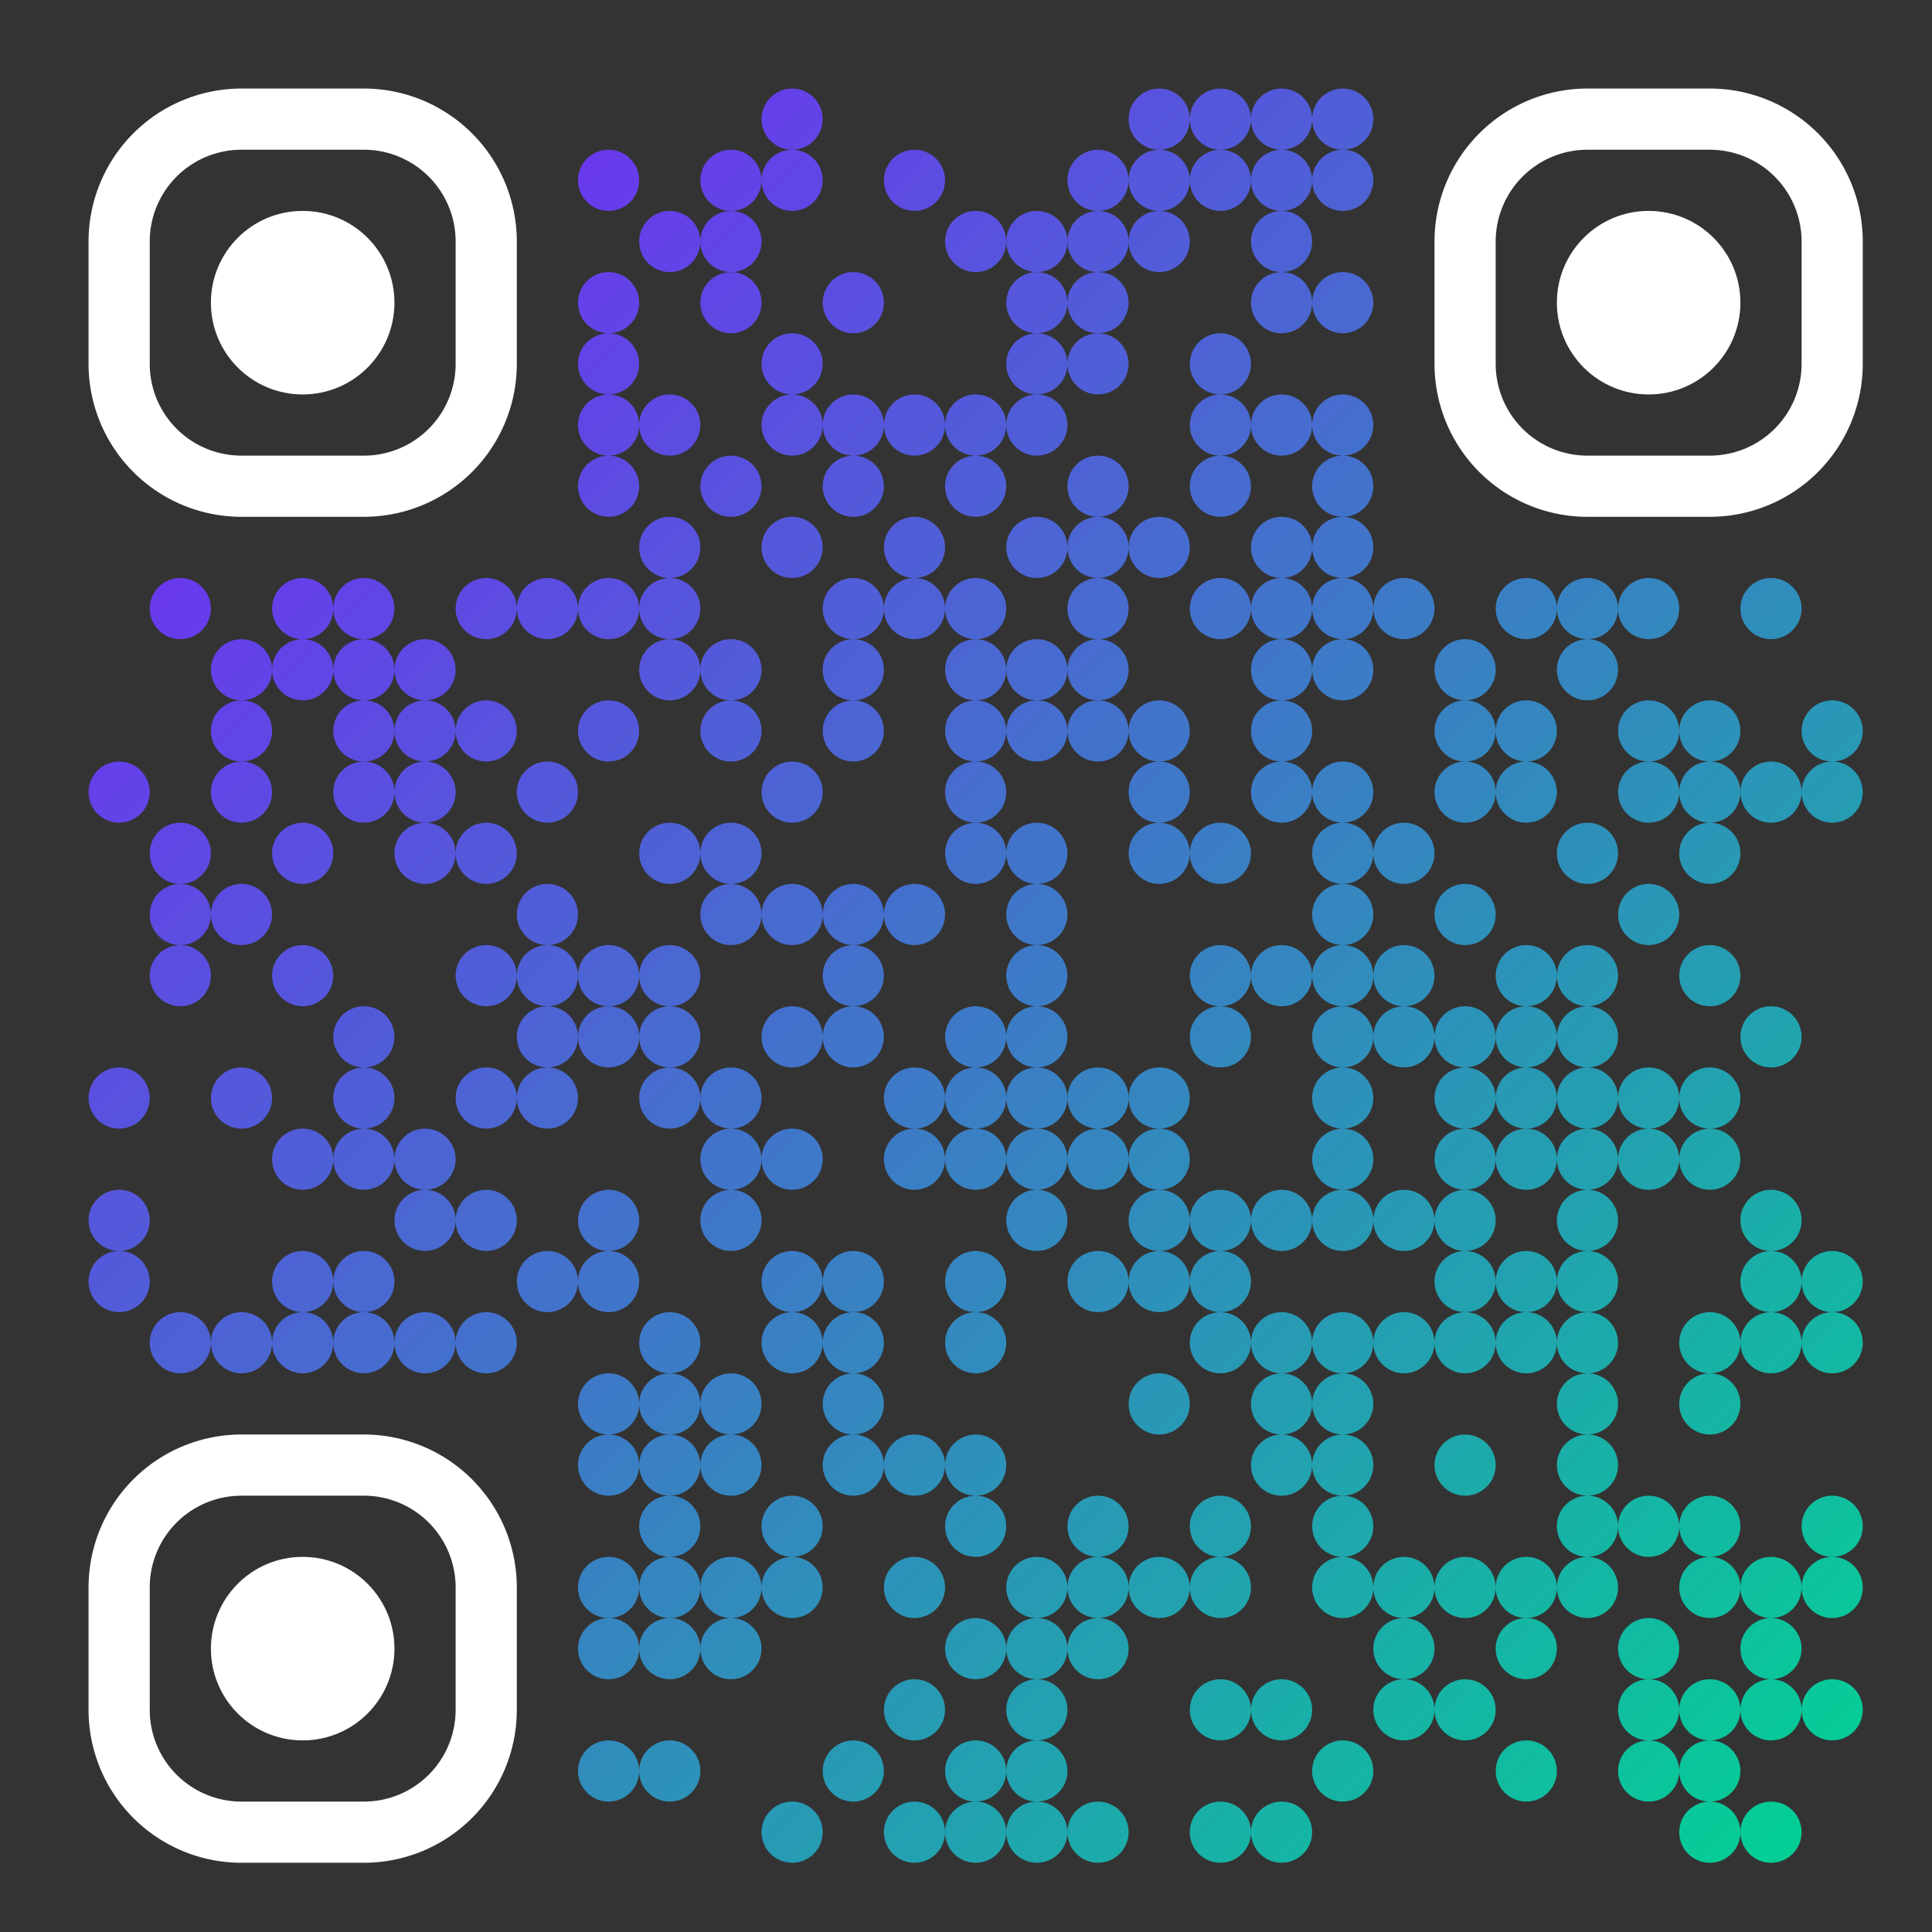 <svg id="svgQrWrapper" viewBox="0 0 300 300" xmlns="http://www.w3.org/2000/svg" xmlns:xlink="http://www.w3.org/1999/xlink" style="width: 100%; height: 100%; background-color: transparent;"><rect x="0" y="0" width="300" height="300" fill="#333333" stroke="none"/><svg><g transform="translate(9, 9)scale(0.95)" fill="none"><svg width="300" height="300"><style>.background-color{ fill: #fff; }.corners-square-color-0-0{ fill: #ffffff; }.corners-dot-color-0-0{ fill: #ffffff; }.corners-square-color-1-0{ fill: #ffffff; }.corners-dot-color-1-0{ fill: #ffffff; }.corners-square-color-0-1{ fill: #ffffff; }.corners-dot-color-0-1{ fill: #ffffff; }</style><defs><clipPath id="clip-path-dot-color"><circle cx="10" cy="120" r="5" transform="rotate(0,10,120)"/><circle cx="10" cy="170" r="5" transform="rotate(0,10,170)"/><circle cx="10" cy="190" r="5" transform="rotate(0,10,190)"/><circle cx="10" cy="200" r="5" transform="rotate(0,10,200)"/><circle cx="20" cy="90" r="5" transform="rotate(0,20,90)"/><circle cx="20" cy="130" r="5" transform="rotate(0,20,130)"/><circle cx="20" cy="140" r="5" transform="rotate(0,20,140)"/><circle cx="20" cy="150" r="5" transform="rotate(0,20,150)"/><circle cx="20" cy="210" r="5" transform="rotate(0,20,210)"/><circle cx="30" cy="100" r="5" transform="rotate(0,30,100)"/><circle cx="30" cy="110" r="5" transform="rotate(0,30,110)"/><circle cx="30" cy="120" r="5" transform="rotate(0,30,120)"/><circle cx="30" cy="140" r="5" transform="rotate(0,30,140)"/><circle cx="30" cy="170" r="5" transform="rotate(0,30,170)"/><circle cx="30" cy="210" r="5" transform="rotate(0,30,210)"/><circle cx="40" cy="90" r="5" transform="rotate(0,40,90)"/><circle cx="40" cy="100" r="5" transform="rotate(0,40,100)"/><circle cx="40" cy="130" r="5" transform="rotate(0,40,130)"/><circle cx="40" cy="150" r="5" transform="rotate(0,40,150)"/><circle cx="40" cy="180" r="5" transform="rotate(0,40,180)"/><circle cx="40" cy="200" r="5" transform="rotate(0,40,200)"/><circle cx="40" cy="210" r="5" transform="rotate(0,40,210)"/><circle cx="50" cy="90" r="5" transform="rotate(0,50,90)"/><circle cx="50" cy="100" r="5" transform="rotate(0,50,100)"/><circle cx="50" cy="110" r="5" transform="rotate(0,50,110)"/><circle cx="50" cy="120" r="5" transform="rotate(0,50,120)"/><circle cx="50" cy="160" r="5" transform="rotate(0,50,160)"/><circle cx="50" cy="170" r="5" transform="rotate(0,50,170)"/><circle cx="50" cy="180" r="5" transform="rotate(0,50,180)"/><circle cx="50" cy="200" r="5" transform="rotate(0,50,200)"/><circle cx="50" cy="210" r="5" transform="rotate(0,50,210)"/><circle cx="60" cy="100" r="5" transform="rotate(0,60,100)"/><circle cx="60" cy="110" r="5" transform="rotate(0,60,110)"/><circle cx="60" cy="120" r="5" transform="rotate(0,60,120)"/><circle cx="60" cy="130" r="5" transform="rotate(0,60,130)"/><circle cx="60" cy="180" r="5" transform="rotate(0,60,180)"/><circle cx="60" cy="190" r="5" transform="rotate(0,60,190)"/><circle cx="60" cy="210" r="5" transform="rotate(0,60,210)"/><circle cx="70" cy="90" r="5" transform="rotate(0,70,90)"/><circle cx="70" cy="110" r="5" transform="rotate(0,70,110)"/><circle cx="70" cy="130" r="5" transform="rotate(0,70,130)"/><circle cx="70" cy="150" r="5" transform="rotate(0,70,150)"/><circle cx="70" cy="170" r="5" transform="rotate(0,70,170)"/><circle cx="70" cy="190" r="5" transform="rotate(0,70,190)"/><circle cx="70" cy="210" r="5" transform="rotate(0,70,210)"/><circle cx="80" cy="90" r="5" transform="rotate(0,80,90)"/><circle cx="80" cy="120" r="5" transform="rotate(0,80,120)"/><circle cx="80" cy="140" r="5" transform="rotate(0,80,140)"/><circle cx="80" cy="150" r="5" transform="rotate(0,80,150)"/><circle cx="80" cy="160" r="5" transform="rotate(0,80,160)"/><circle cx="80" cy="170" r="5" transform="rotate(0,80,170)"/><circle cx="80" cy="200" r="5" transform="rotate(0,80,200)"/><circle cx="90" cy="20" r="5" transform="rotate(0,90,20)"/><circle cx="90" cy="40" r="5" transform="rotate(0,90,40)"/><circle cx="90" cy="50" r="5" transform="rotate(0,90,50)"/><circle cx="90" cy="60" r="5" transform="rotate(0,90,60)"/><circle cx="90" cy="70" r="5" transform="rotate(0,90,70)"/><circle cx="90" cy="90" r="5" transform="rotate(0,90,90)"/><circle cx="90" cy="110" r="5" transform="rotate(0,90,110)"/><circle cx="90" cy="150" r="5" transform="rotate(0,90,150)"/><circle cx="90" cy="160" r="5" transform="rotate(0,90,160)"/><circle cx="90" cy="190" r="5" transform="rotate(0,90,190)"/><circle cx="90" cy="200" r="5" transform="rotate(0,90,200)"/><circle cx="90" cy="220" r="5" transform="rotate(0,90,220)"/><circle cx="90" cy="230" r="5" transform="rotate(0,90,230)"/><circle cx="90" cy="250" r="5" transform="rotate(0,90,250)"/><circle cx="90" cy="260" r="5" transform="rotate(0,90,260)"/><circle cx="90" cy="280" r="5" transform="rotate(0,90,280)"/><circle cx="100" cy="30" r="5" transform="rotate(0,100,30)"/><circle cx="100" cy="60" r="5" transform="rotate(0,100,60)"/><circle cx="100" cy="80" r="5" transform="rotate(0,100,80)"/><circle cx="100" cy="90" r="5" transform="rotate(0,100,90)"/><circle cx="100" cy="100" r="5" transform="rotate(0,100,100)"/><circle cx="100" cy="130" r="5" transform="rotate(0,100,130)"/><circle cx="100" cy="150" r="5" transform="rotate(0,100,150)"/><circle cx="100" cy="160" r="5" transform="rotate(0,100,160)"/><circle cx="100" cy="170" r="5" transform="rotate(0,100,170)"/><circle cx="100" cy="210" r="5" transform="rotate(0,100,210)"/><circle cx="100" cy="220" r="5" transform="rotate(0,100,220)"/><circle cx="100" cy="230" r="5" transform="rotate(0,100,230)"/><circle cx="100" cy="240" r="5" transform="rotate(0,100,240)"/><circle cx="100" cy="250" r="5" transform="rotate(0,100,250)"/><circle cx="100" cy="260" r="5" transform="rotate(0,100,260)"/><circle cx="100" cy="280" r="5" transform="rotate(0,100,280)"/><circle cx="110" cy="20" r="5" transform="rotate(0,110,20)"/><circle cx="110" cy="30" r="5" transform="rotate(0,110,30)"/><circle cx="110" cy="40" r="5" transform="rotate(0,110,40)"/><circle cx="110" cy="70" r="5" transform="rotate(0,110,70)"/><circle cx="110" cy="100" r="5" transform="rotate(0,110,100)"/><circle cx="110" cy="110" r="5" transform="rotate(0,110,110)"/><circle cx="110" cy="130" r="5" transform="rotate(0,110,130)"/><circle cx="110" cy="140" r="5" transform="rotate(0,110,140)"/><circle cx="110" cy="170" r="5" transform="rotate(0,110,170)"/><circle cx="110" cy="180" r="5" transform="rotate(0,110,180)"/><circle cx="110" cy="190" r="5" transform="rotate(0,110,190)"/><circle cx="110" cy="220" r="5" transform="rotate(0,110,220)"/><circle cx="110" cy="230" r="5" transform="rotate(0,110,230)"/><circle cx="110" cy="250" r="5" transform="rotate(0,110,250)"/><circle cx="110" cy="260" r="5" transform="rotate(0,110,260)"/><circle cx="120" cy="10" r="5" transform="rotate(0,120,10)"/><circle cx="120" cy="20" r="5" transform="rotate(0,120,20)"/><circle cx="120" cy="50" r="5" transform="rotate(0,120,50)"/><circle cx="120" cy="60" r="5" transform="rotate(0,120,60)"/><circle cx="120" cy="80" r="5" transform="rotate(0,120,80)"/><circle cx="120" cy="120" r="5" transform="rotate(0,120,120)"/><circle cx="120" cy="140" r="5" transform="rotate(0,120,140)"/><circle cx="120" cy="160" r="5" transform="rotate(0,120,160)"/><circle cx="120" cy="180" r="5" transform="rotate(0,120,180)"/><circle cx="120" cy="200" r="5" transform="rotate(0,120,200)"/><circle cx="120" cy="210" r="5" transform="rotate(0,120,210)"/><circle cx="120" cy="240" r="5" transform="rotate(0,120,240)"/><circle cx="120" cy="250" r="5" transform="rotate(0,120,250)"/><circle cx="120" cy="290" r="5" transform="rotate(0,120,290)"/><circle cx="130" cy="40" r="5" transform="rotate(0,130,40)"/><circle cx="130" cy="60" r="5" transform="rotate(0,130,60)"/><circle cx="130" cy="70" r="5" transform="rotate(0,130,70)"/><circle cx="130" cy="90" r="5" transform="rotate(0,130,90)"/><circle cx="130" cy="100" r="5" transform="rotate(0,130,100)"/><circle cx="130" cy="110" r="5" transform="rotate(0,130,110)"/><circle cx="130" cy="140" r="5" transform="rotate(0,130,140)"/><circle cx="130" cy="150" r="5" transform="rotate(0,130,150)"/><circle cx="130" cy="160" r="5" transform="rotate(0,130,160)"/><circle cx="130" cy="200" r="5" transform="rotate(0,130,200)"/><circle cx="130" cy="210" r="5" transform="rotate(0,130,210)"/><circle cx="130" cy="220" r="5" transform="rotate(0,130,220)"/><circle cx="130" cy="230" r="5" transform="rotate(0,130,230)"/><circle cx="130" cy="280" r="5" transform="rotate(0,130,280)"/><circle cx="140" cy="20" r="5" transform="rotate(0,140,20)"/><circle cx="140" cy="60" r="5" transform="rotate(0,140,60)"/><circle cx="140" cy="80" r="5" transform="rotate(0,140,80)"/><circle cx="140" cy="90" r="5" transform="rotate(0,140,90)"/><circle cx="140" cy="140" r="5" transform="rotate(0,140,140)"/><circle cx="140" cy="170" r="5" transform="rotate(0,140,170)"/><circle cx="140" cy="180" r="5" transform="rotate(0,140,180)"/><circle cx="140" cy="230" r="5" transform="rotate(0,140,230)"/><circle cx="140" cy="250" r="5" transform="rotate(0,140,250)"/><circle cx="140" cy="270" r="5" transform="rotate(0,140,270)"/><circle cx="140" cy="290" r="5" transform="rotate(0,140,290)"/><circle cx="150" cy="30" r="5" transform="rotate(0,150,30)"/><circle cx="150" cy="60" r="5" transform="rotate(0,150,60)"/><circle cx="150" cy="70" r="5" transform="rotate(0,150,70)"/><circle cx="150" cy="90" r="5" transform="rotate(0,150,90)"/><circle cx="150" cy="100" r="5" transform="rotate(0,150,100)"/><circle cx="150" cy="110" r="5" transform="rotate(0,150,110)"/><circle cx="150" cy="120" r="5" transform="rotate(0,150,120)"/><circle cx="150" cy="130" r="5" transform="rotate(0,150,130)"/><circle cx="150" cy="160" r="5" transform="rotate(0,150,160)"/><circle cx="150" cy="170" r="5" transform="rotate(0,150,170)"/><circle cx="150" cy="180" r="5" transform="rotate(0,150,180)"/><circle cx="150" cy="200" r="5" transform="rotate(0,150,200)"/><circle cx="150" cy="210" r="5" transform="rotate(0,150,210)"/><circle cx="150" cy="230" r="5" transform="rotate(0,150,230)"/><circle cx="150" cy="240" r="5" transform="rotate(0,150,240)"/><circle cx="150" cy="260" r="5" transform="rotate(0,150,260)"/><circle cx="150" cy="280" r="5" transform="rotate(0,150,280)"/><circle cx="150" cy="290" r="5" transform="rotate(0,150,290)"/><circle cx="160" cy="30" r="5" transform="rotate(0,160,30)"/><circle cx="160" cy="40" r="5" transform="rotate(0,160,40)"/><circle cx="160" cy="50" r="5" transform="rotate(0,160,50)"/><circle cx="160" cy="60" r="5" transform="rotate(0,160,60)"/><circle cx="160" cy="80" r="5" transform="rotate(0,160,80)"/><circle cx="160" cy="100" r="5" transform="rotate(0,160,100)"/><circle cx="160" cy="110" r="5" transform="rotate(0,160,110)"/><circle cx="160" cy="130" r="5" transform="rotate(0,160,130)"/><circle cx="160" cy="140" r="5" transform="rotate(0,160,140)"/><circle cx="160" cy="150" r="5" transform="rotate(0,160,150)"/><circle cx="160" cy="160" r="5" transform="rotate(0,160,160)"/><circle cx="160" cy="170" r="5" transform="rotate(0,160,170)"/><circle cx="160" cy="180" r="5" transform="rotate(0,160,180)"/><circle cx="160" cy="190" r="5" transform="rotate(0,160,190)"/><circle cx="160" cy="250" r="5" transform="rotate(0,160,250)"/><circle cx="160" cy="260" r="5" transform="rotate(0,160,260)"/><circle cx="160" cy="270" r="5" transform="rotate(0,160,270)"/><circle cx="160" cy="280" r="5" transform="rotate(0,160,280)"/><circle cx="160" cy="290" r="5" transform="rotate(0,160,290)"/><circle cx="170" cy="20" r="5" transform="rotate(0,170,20)"/><circle cx="170" cy="30" r="5" transform="rotate(0,170,30)"/><circle cx="170" cy="40" r="5" transform="rotate(0,170,40)"/><circle cx="170" cy="50" r="5" transform="rotate(0,170,50)"/><circle cx="170" cy="70" r="5" transform="rotate(0,170,70)"/><circle cx="170" cy="80" r="5" transform="rotate(0,170,80)"/><circle cx="170" cy="90" r="5" transform="rotate(0,170,90)"/><circle cx="170" cy="100" r="5" transform="rotate(0,170,100)"/><circle cx="170" cy="110" r="5" transform="rotate(0,170,110)"/><circle cx="170" cy="170" r="5" transform="rotate(0,170,170)"/><circle cx="170" cy="180" r="5" transform="rotate(0,170,180)"/><circle cx="170" cy="200" r="5" transform="rotate(0,170,200)"/><circle cx="170" cy="240" r="5" transform="rotate(0,170,240)"/><circle cx="170" cy="250" r="5" transform="rotate(0,170,250)"/><circle cx="170" cy="260" r="5" transform="rotate(0,170,260)"/><circle cx="170" cy="290" r="5" transform="rotate(0,170,290)"/><circle cx="180" cy="10" r="5" transform="rotate(0,180,10)"/><circle cx="180" cy="20" r="5" transform="rotate(0,180,20)"/><circle cx="180" cy="30" r="5" transform="rotate(0,180,30)"/><circle cx="180" cy="80" r="5" transform="rotate(0,180,80)"/><circle cx="180" cy="110" r="5" transform="rotate(0,180,110)"/><circle cx="180" cy="120" r="5" transform="rotate(0,180,120)"/><circle cx="180" cy="130" r="5" transform="rotate(0,180,130)"/><circle cx="180" cy="170" r="5" transform="rotate(0,180,170)"/><circle cx="180" cy="180" r="5" transform="rotate(0,180,180)"/><circle cx="180" cy="190" r="5" transform="rotate(0,180,190)"/><circle cx="180" cy="200" r="5" transform="rotate(0,180,200)"/><circle cx="180" cy="220" r="5" transform="rotate(0,180,220)"/><circle cx="180" cy="250" r="5" transform="rotate(0,180,250)"/><circle cx="190" cy="10" r="5" transform="rotate(0,190,10)"/><circle cx="190" cy="20" r="5" transform="rotate(0,190,20)"/><circle cx="190" cy="50" r="5" transform="rotate(0,190,50)"/><circle cx="190" cy="60" r="5" transform="rotate(0,190,60)"/><circle cx="190" cy="70" r="5" transform="rotate(0,190,70)"/><circle cx="190" cy="90" r="5" transform="rotate(0,190,90)"/><circle cx="190" cy="130" r="5" transform="rotate(0,190,130)"/><circle cx="190" cy="150" r="5" transform="rotate(0,190,150)"/><circle cx="190" cy="160" r="5" transform="rotate(0,190,160)"/><circle cx="190" cy="190" r="5" transform="rotate(0,190,190)"/><circle cx="190" cy="200" r="5" transform="rotate(0,190,200)"/><circle cx="190" cy="210" r="5" transform="rotate(0,190,210)"/><circle cx="190" cy="240" r="5" transform="rotate(0,190,240)"/><circle cx="190" cy="250" r="5" transform="rotate(0,190,250)"/><circle cx="190" cy="270" r="5" transform="rotate(0,190,270)"/><circle cx="190" cy="290" r="5" transform="rotate(0,190,290)"/><circle cx="200" cy="10" r="5" transform="rotate(0,200,10)"/><circle cx="200" cy="20" r="5" transform="rotate(0,200,20)"/><circle cx="200" cy="30" r="5" transform="rotate(0,200,30)"/><circle cx="200" cy="40" r="5" transform="rotate(0,200,40)"/><circle cx="200" cy="60" r="5" transform="rotate(0,200,60)"/><circle cx="200" cy="80" r="5" transform="rotate(0,200,80)"/><circle cx="200" cy="90" r="5" transform="rotate(0,200,90)"/><circle cx="200" cy="100" r="5" transform="rotate(0,200,100)"/><circle cx="200" cy="110" r="5" transform="rotate(0,200,110)"/><circle cx="200" cy="120" r="5" transform="rotate(0,200,120)"/><circle cx="200" cy="150" r="5" transform="rotate(0,200,150)"/><circle cx="200" cy="190" r="5" transform="rotate(0,200,190)"/><circle cx="200" cy="210" r="5" transform="rotate(0,200,210)"/><circle cx="200" cy="220" r="5" transform="rotate(0,200,220)"/><circle cx="200" cy="230" r="5" transform="rotate(0,200,230)"/><circle cx="200" cy="270" r="5" transform="rotate(0,200,270)"/><circle cx="200" cy="290" r="5" transform="rotate(0,200,290)"/><circle cx="210" cy="10" r="5" transform="rotate(0,210,10)"/><circle cx="210" cy="20" r="5" transform="rotate(0,210,20)"/><circle cx="210" cy="40" r="5" transform="rotate(0,210,40)"/><circle cx="210" cy="60" r="5" transform="rotate(0,210,60)"/><circle cx="210" cy="70" r="5" transform="rotate(0,210,70)"/><circle cx="210" cy="80" r="5" transform="rotate(0,210,80)"/><circle cx="210" cy="90" r="5" transform="rotate(0,210,90)"/><circle cx="210" cy="100" r="5" transform="rotate(0,210,100)"/><circle cx="210" cy="120" r="5" transform="rotate(0,210,120)"/><circle cx="210" cy="130" r="5" transform="rotate(0,210,130)"/><circle cx="210" cy="140" r="5" transform="rotate(0,210,140)"/><circle cx="210" cy="150" r="5" transform="rotate(0,210,150)"/><circle cx="210" cy="160" r="5" transform="rotate(0,210,160)"/><circle cx="210" cy="170" r="5" transform="rotate(0,210,170)"/><circle cx="210" cy="180" r="5" transform="rotate(0,210,180)"/><circle cx="210" cy="190" r="5" transform="rotate(0,210,190)"/><circle cx="210" cy="210" r="5" transform="rotate(0,210,210)"/><circle cx="210" cy="220" r="5" transform="rotate(0,210,220)"/><circle cx="210" cy="230" r="5" transform="rotate(0,210,230)"/><circle cx="210" cy="240" r="5" transform="rotate(0,210,240)"/><circle cx="210" cy="250" r="5" transform="rotate(0,210,250)"/><circle cx="210" cy="280" r="5" transform="rotate(0,210,280)"/><circle cx="220" cy="90" r="5" transform="rotate(0,220,90)"/><circle cx="220" cy="130" r="5" transform="rotate(0,220,130)"/><circle cx="220" cy="150" r="5" transform="rotate(0,220,150)"/><circle cx="220" cy="160" r="5" transform="rotate(0,220,160)"/><circle cx="220" cy="190" r="5" transform="rotate(0,220,190)"/><circle cx="220" cy="210" r="5" transform="rotate(0,220,210)"/><circle cx="220" cy="250" r="5" transform="rotate(0,220,250)"/><circle cx="220" cy="260" r="5" transform="rotate(0,220,260)"/><circle cx="220" cy="270" r="5" transform="rotate(0,220,270)"/><circle cx="230" cy="100" r="5" transform="rotate(0,230,100)"/><circle cx="230" cy="110" r="5" transform="rotate(0,230,110)"/><circle cx="230" cy="120" r="5" transform="rotate(0,230,120)"/><circle cx="230" cy="140" r="5" transform="rotate(0,230,140)"/><circle cx="230" cy="160" r="5" transform="rotate(0,230,160)"/><circle cx="230" cy="170" r="5" transform="rotate(0,230,170)"/><circle cx="230" cy="180" r="5" transform="rotate(0,230,180)"/><circle cx="230" cy="190" r="5" transform="rotate(0,230,190)"/><circle cx="230" cy="200" r="5" transform="rotate(0,230,200)"/><circle cx="230" cy="210" r="5" transform="rotate(0,230,210)"/><circle cx="230" cy="230" r="5" transform="rotate(0,230,230)"/><circle cx="230" cy="250" r="5" transform="rotate(0,230,250)"/><circle cx="230" cy="270" r="5" transform="rotate(0,230,270)"/><circle cx="240" cy="90" r="5" transform="rotate(0,240,90)"/><circle cx="240" cy="110" r="5" transform="rotate(0,240,110)"/><circle cx="240" cy="120" r="5" transform="rotate(0,240,120)"/><circle cx="240" cy="150" r="5" transform="rotate(0,240,150)"/><circle cx="240" cy="160" r="5" transform="rotate(0,240,160)"/><circle cx="240" cy="170" r="5" transform="rotate(0,240,170)"/><circle cx="240" cy="180" r="5" transform="rotate(0,240,180)"/><circle cx="240" cy="200" r="5" transform="rotate(0,240,200)"/><circle cx="240" cy="210" r="5" transform="rotate(0,240,210)"/><circle cx="240" cy="250" r="5" transform="rotate(0,240,250)"/><circle cx="240" cy="260" r="5" transform="rotate(0,240,260)"/><circle cx="240" cy="280" r="5" transform="rotate(0,240,280)"/><circle cx="250" cy="90" r="5" transform="rotate(0,250,90)"/><circle cx="250" cy="100" r="5" transform="rotate(0,250,100)"/><circle cx="250" cy="130" r="5" transform="rotate(0,250,130)"/><circle cx="250" cy="150" r="5" transform="rotate(0,250,150)"/><circle cx="250" cy="160" r="5" transform="rotate(0,250,160)"/><circle cx="250" cy="170" r="5" transform="rotate(0,250,170)"/><circle cx="250" cy="180" r="5" transform="rotate(0,250,180)"/><circle cx="250" cy="190" r="5" transform="rotate(0,250,190)"/><circle cx="250" cy="200" r="5" transform="rotate(0,250,200)"/><circle cx="250" cy="210" r="5" transform="rotate(0,250,210)"/><circle cx="250" cy="220" r="5" transform="rotate(0,250,220)"/><circle cx="250" cy="230" r="5" transform="rotate(0,250,230)"/><circle cx="250" cy="240" r="5" transform="rotate(0,250,240)"/><circle cx="250" cy="250" r="5" transform="rotate(0,250,250)"/><circle cx="260" cy="90" r="5" transform="rotate(0,260,90)"/><circle cx="260" cy="110" r="5" transform="rotate(0,260,110)"/><circle cx="260" cy="120" r="5" transform="rotate(0,260,120)"/><circle cx="260" cy="140" r="5" transform="rotate(0,260,140)"/><circle cx="260" cy="170" r="5" transform="rotate(0,260,170)"/><circle cx="260" cy="180" r="5" transform="rotate(0,260,180)"/><circle cx="260" cy="240" r="5" transform="rotate(0,260,240)"/><circle cx="260" cy="260" r="5" transform="rotate(0,260,260)"/><circle cx="260" cy="270" r="5" transform="rotate(0,260,270)"/><circle cx="260" cy="280" r="5" transform="rotate(0,260,280)"/><circle cx="270" cy="110" r="5" transform="rotate(0,270,110)"/><circle cx="270" cy="120" r="5" transform="rotate(0,270,120)"/><circle cx="270" cy="130" r="5" transform="rotate(0,270,130)"/><circle cx="270" cy="150" r="5" transform="rotate(0,270,150)"/><circle cx="270" cy="170" r="5" transform="rotate(0,270,170)"/><circle cx="270" cy="180" r="5" transform="rotate(0,270,180)"/><circle cx="270" cy="210" r="5" transform="rotate(0,270,210)"/><circle cx="270" cy="220" r="5" transform="rotate(0,270,220)"/><circle cx="270" cy="240" r="5" transform="rotate(0,270,240)"/><circle cx="270" cy="250" r="5" transform="rotate(0,270,250)"/><circle cx="270" cy="270" r="5" transform="rotate(0,270,270)"/><circle cx="270" cy="280" r="5" transform="rotate(0,270,280)"/><circle cx="270" cy="290" r="5" transform="rotate(0,270,290)"/><circle cx="280" cy="90" r="5" transform="rotate(0,280,90)"/><circle cx="280" cy="120" r="5" transform="rotate(0,280,120)"/><circle cx="280" cy="160" r="5" transform="rotate(0,280,160)"/><circle cx="280" cy="190" r="5" transform="rotate(0,280,190)"/><circle cx="280" cy="200" r="5" transform="rotate(0,280,200)"/><circle cx="280" cy="210" r="5" transform="rotate(0,280,210)"/><circle cx="280" cy="250" r="5" transform="rotate(0,280,250)"/><circle cx="280" cy="260" r="5" transform="rotate(0,280,260)"/><circle cx="280" cy="270" r="5" transform="rotate(0,280,270)"/><circle cx="280" cy="290" r="5" transform="rotate(0,280,290)"/><circle cx="290" cy="110" r="5" transform="rotate(0,290,110)"/><circle cx="290" cy="120" r="5" transform="rotate(0,290,120)"/><circle cx="290" cy="200" r="5" transform="rotate(0,290,200)"/><circle cx="290" cy="210" r="5" transform="rotate(0,290,210)"/><circle cx="290" cy="240" r="5" transform="rotate(0,290,240)"/><circle cx="290" cy="250" r="5" transform="rotate(0,290,250)"/><circle cx="290" cy="270" r="5" transform="rotate(0,290,270)"/></clipPath><linearGradient id="dot-color" gradientUnits="userSpaceOnUse" x1="5" y1="5" x2="295" y2="295"><stop offset="0%" stop-color="#7d1cfe"/><stop offset="100%" stop-color="#01d393"/></linearGradient></defs><rect x="5" y="5" height="290" width="290" clip-path="url('#clip-path-dot-color')" fill="url('#dot-color')"/><g class="corners-square-color-0-0"><path clip-rule="evenodd" d="M 5 30v 20a 25 25, 0, 0, 0, 25 25h 20a 25 25, 0, 0, 0, 25 -25v -20a 25 25, 0, 0, 0, -25 -25h -20a 25 25, 0, 0, 0, -25 25M 30 15h 20a 15 15, 0, 0, 1, 15 15v 20a 15 15, 0, 0, 1, -15 15h -20a 15 15, 0, 0, 1, -15 -15v -20a 15 15, 0, 0, 1, 15 -15" transform="rotate(0,40,40)"/></g><g class="corners-dot-color-0-0"><circle cx="40" cy="40" r="15" transform="rotate(0,40,40)"/></g><g class="corners-square-color-1-0"><path clip-rule="evenodd" d="M 225 30v 20a 25 25, 0, 0, 0, 25 25h 20a 25 25, 0, 0, 0, 25 -25v -20a 25 25, 0, 0, 0, -25 -25h -20a 25 25, 0, 0, 0, -25 25M 250 15h 20a 15 15, 0, 0, 1, 15 15v 20a 15 15, 0, 0, 1, -15 15h -20a 15 15, 0, 0, 1, -15 -15v -20a 15 15, 0, 0, 1, 15 -15" transform="rotate(90,260,40)"/></g><g class="corners-dot-color-1-0"><circle cx="260" cy="40" r="15" transform="rotate(90,260,40)"/></g><g class="corners-square-color-0-1"><path clip-rule="evenodd" d="M 5 250v 20a 25 25, 0, 0, 0, 25 25h 20a 25 25, 0, 0, 0, 25 -25v -20a 25 25, 0, 0, 0, -25 -25h -20a 25 25, 0, 0, 0, -25 25M 30 235h 20a 15 15, 0, 0, 1, 15 15v 20a 15 15, 0, 0, 1, -15 15h -20a 15 15, 0, 0, 1, -15 -15v -20a 15 15, 0, 0, 1, 15 -15" transform="rotate(-90,40,260)"/></g><g class="corners-dot-color-0-1"><circle cx="40" cy="260" r="15" transform="rotate(-90,40,260)"/></g></svg></g></svg></svg>